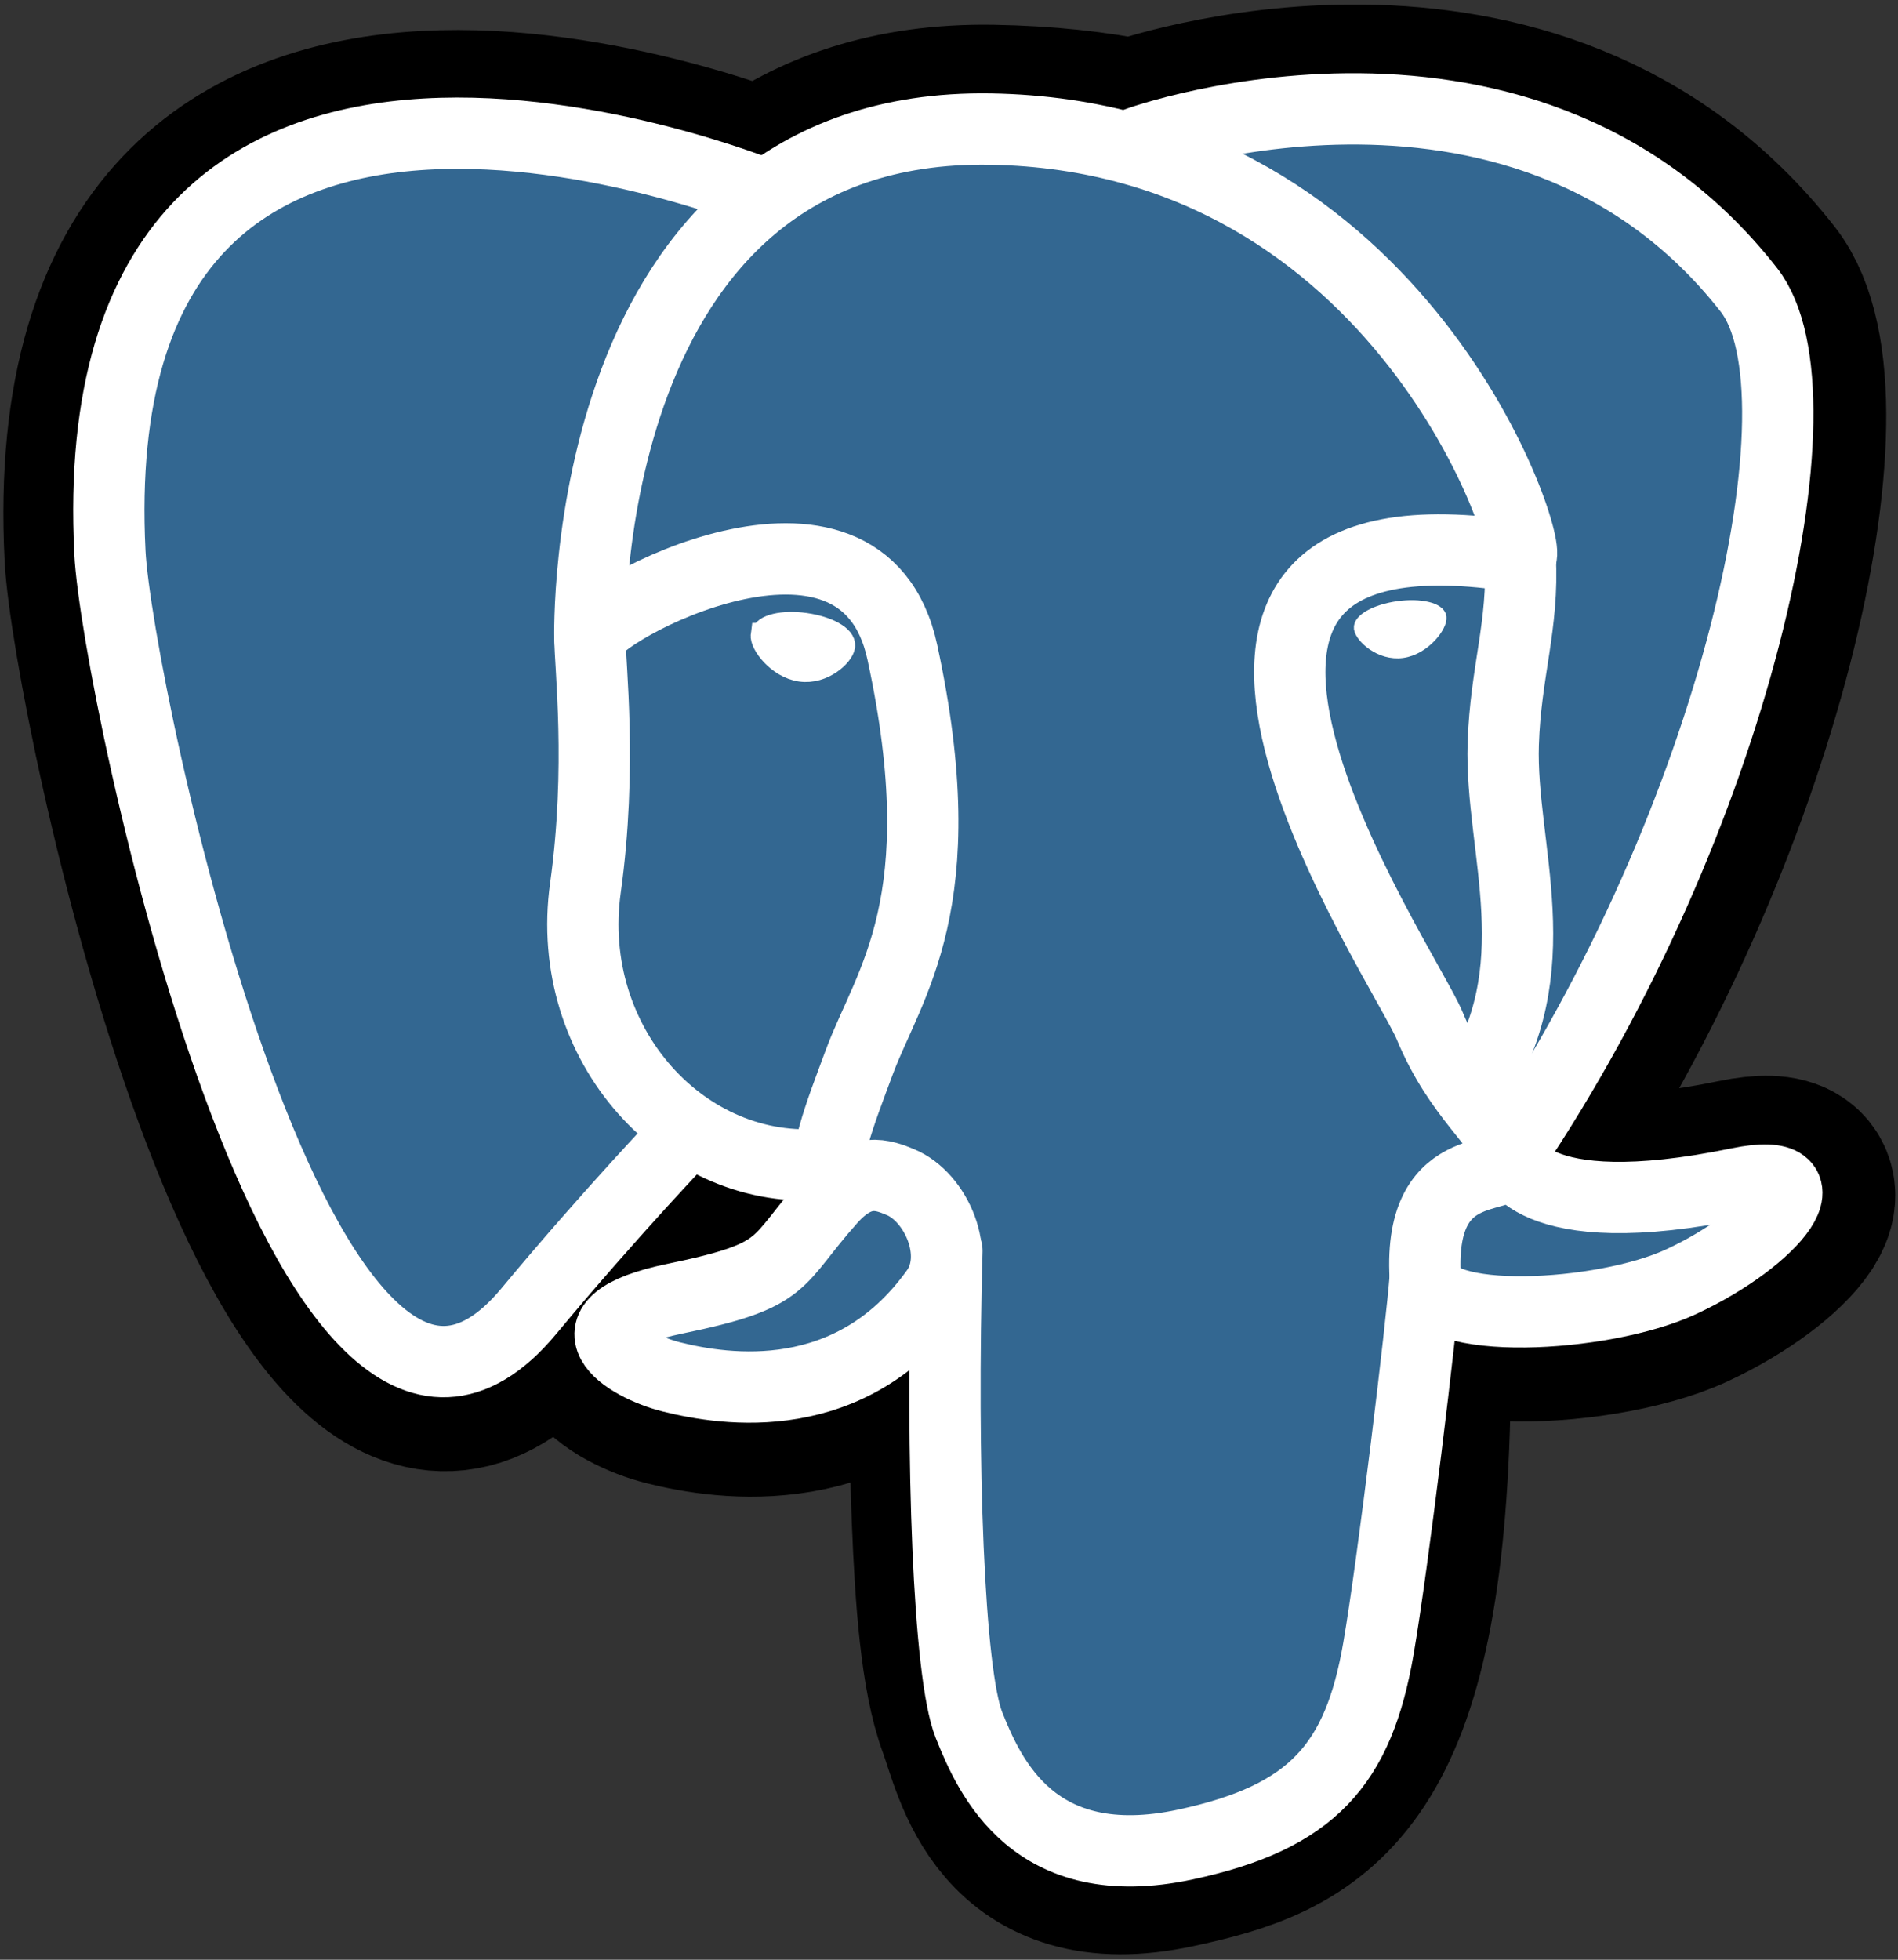 <svg width="279" height="288" viewBox="0 0 279 288" fill="none" xmlns="http://www.w3.org/2000/svg">
<rect x="0" y="0" width="279" height="288" fill="#333333" stroke="none"/>
<path d="M206.295 207.416C208.066 192.659 207.535 190.495 218.526 192.886L221.317 193.131C229.768 193.515 240.823 191.772 247.318 188.754C261.3 182.267 269.591 171.435 255.804 174.281C224.356 180.769 222.194 170.12 222.194 170.12C255.401 120.849 269.283 58.305 257.301 42.995C224.62 1.236 168.049 20.983 167.103 21.496L166.801 21.552C160.588 20.262 153.634 19.492 145.822 19.366C131.591 19.132 120.793 23.096 112.601 29.309C112.601 29.309 11.683 -12.268 16.378 81.597C17.376 101.565 44.999 232.689 77.945 193.083C89.986 178.601 101.623 166.356 101.623 166.356C107.402 170.194 114.32 172.153 121.576 171.449L122.137 170.971C121.961 172.769 122.039 174.528 122.361 176.61C113.875 186.093 116.369 187.758 99.401 191.251C82.233 194.789 92.319 201.088 98.902 202.734C106.885 204.731 125.353 207.559 137.835 190.09L137.338 192.083C140.667 194.746 140.442 211.227 140.914 223.002C141.387 234.778 142.175 245.767 144.575 252.245C146.976 258.723 149.808 275.41 172.108 270.631C190.746 266.637 204.996 260.889 206.295 207.416Z" fill="black" stroke="black" stroke-width="31.442"/>
<path d="M255.81 174.281C224.36 180.768 222.197 170.12 222.197 170.12C255.405 120.846 269.286 58.3 257.306 42.992C224.625 1.236 168.052 20.984 167.108 21.497L166.804 21.551C160.591 20.261 153.637 19.493 145.821 19.365C131.59 19.132 120.796 23.096 112.604 29.308C112.604 29.308 11.684 -12.267 16.378 81.597C17.376 101.565 44.998 232.69 77.945 193.084C89.987 178.602 101.623 166.356 101.623 166.356C107.402 170.195 114.32 172.154 121.573 171.45L122.136 170.972C121.961 172.77 122.041 174.529 122.362 176.611C113.874 186.094 116.368 187.759 99.401 191.252C82.233 194.79 92.318 201.089 98.903 202.735C106.887 204.732 125.355 207.56 137.835 190.09L137.337 192.084C140.663 194.747 142.998 209.41 142.606 222.701C142.215 235.993 141.954 245.118 144.574 252.246C147.194 259.374 149.806 275.411 172.111 270.632C190.749 266.638 200.407 256.288 201.75 239.023C202.704 226.749 204.861 228.563 204.998 217.59L206.728 212.395C208.724 195.756 207.045 190.389 218.528 192.885L221.318 193.13C229.77 193.515 240.831 191.771 247.323 188.754C261.302 182.266 269.592 171.435 255.809 174.281H255.81Z" fill="#336791"/>
<path d="M139.195 183.82C138.329 214.78 139.412 245.955 142.442 253.531C145.473 261.108 151.96 275.845 174.266 271.066C192.902 267.071 199.683 259.339 202.625 242.273C204.792 229.717 208.97 194.846 209.506 187.702" stroke="white" stroke-width="10.48" stroke-linecap="round" stroke-linejoin="round"/>
<path d="M112.453 28.616C112.453 28.616 11.464 -12.66 16.159 81.204C17.157 101.173 44.782 232.302 77.728 192.694C89.767 178.21 100.656 166.85 100.656 166.85" stroke="white" stroke-width="10.48" stroke-linecap="round" stroke-linejoin="round"/>
<path d="M166.991 21.084C163.495 22.18 223.167 -0.73 257.08 42.602C269.059 57.911 255.177 120.457 221.971 169.732" stroke="white" stroke-width="10.48" stroke-linecap="round" stroke-linejoin="round"/>
<path d="M221.981 169.73C221.981 169.73 224.144 180.382 255.596 173.89C269.376 171.044 261.083 181.877 247.107 188.367C235.637 193.691 209.922 195.055 209.501 187.699C208.42 168.72 223.035 174.486 221.981 169.73ZM221.981 169.73C221.027 165.447 214.491 161.244 210.168 150.762C206.393 141.613 158.401 71.451 223.477 81.871C225.861 81.378 206.505 19.971 145.602 18.973C84.713 17.974 86.711 93.853 86.711 93.853" stroke="white" stroke-width="10.48" stroke-linecap="round" stroke-linejoin="bevel"/>
<path d="M122.133 176.221C113.644 185.704 116.14 187.369 99.172 190.862C82.004 194.401 92.091 200.699 98.674 202.345C106.657 204.343 125.126 207.171 137.605 189.697C141.405 184.377 137.582 175.888 132.362 173.724C129.84 172.679 126.467 171.37 122.133 176.221Z" stroke="white" stroke-width="10.48" stroke-linecap="round" stroke-linejoin="round"/>
<path d="M121.603 176.058C120.747 170.483 123.435 163.849 126.315 156.087C130.642 144.441 140.628 132.794 132.64 95.852C126.686 68.323 86.75 90.123 86.725 93.856C86.701 97.587 88.531 112.775 86.058 130.462C82.83 153.542 100.743 173.061 121.371 171.064" stroke="white" stroke-width="10.48" stroke-linecap="round" stroke-linejoin="round"/>
<path d="M112.095 93.298C111.915 94.573 114.429 97.975 117.707 98.429C120.98 98.886 123.781 96.227 123.958 94.954C124.136 93.679 121.625 92.275 118.346 91.818C115.071 91.361 112.269 92.026 112.096 93.298H112.095Z" fill="white" stroke="white" stroke-width="3.493"/>
<path d="M211.759 90.694C211.936 91.969 209.426 95.371 206.147 95.826C202.872 96.282 200.071 93.624 199.891 92.35C199.718 91.075 202.23 89.671 205.505 89.214C208.781 88.758 211.581 89.423 211.759 90.695V90.694Z" fill="white" stroke="white" stroke-width="1.747"/>
<path d="M223.466 81.869C224.006 91.869 221.312 98.681 220.973 109.326C220.47 124.799 228.35 142.51 216.477 160.242" stroke="white" stroke-width="10.48" stroke-linecap="round" stroke-linejoin="round"/>
</svg>
